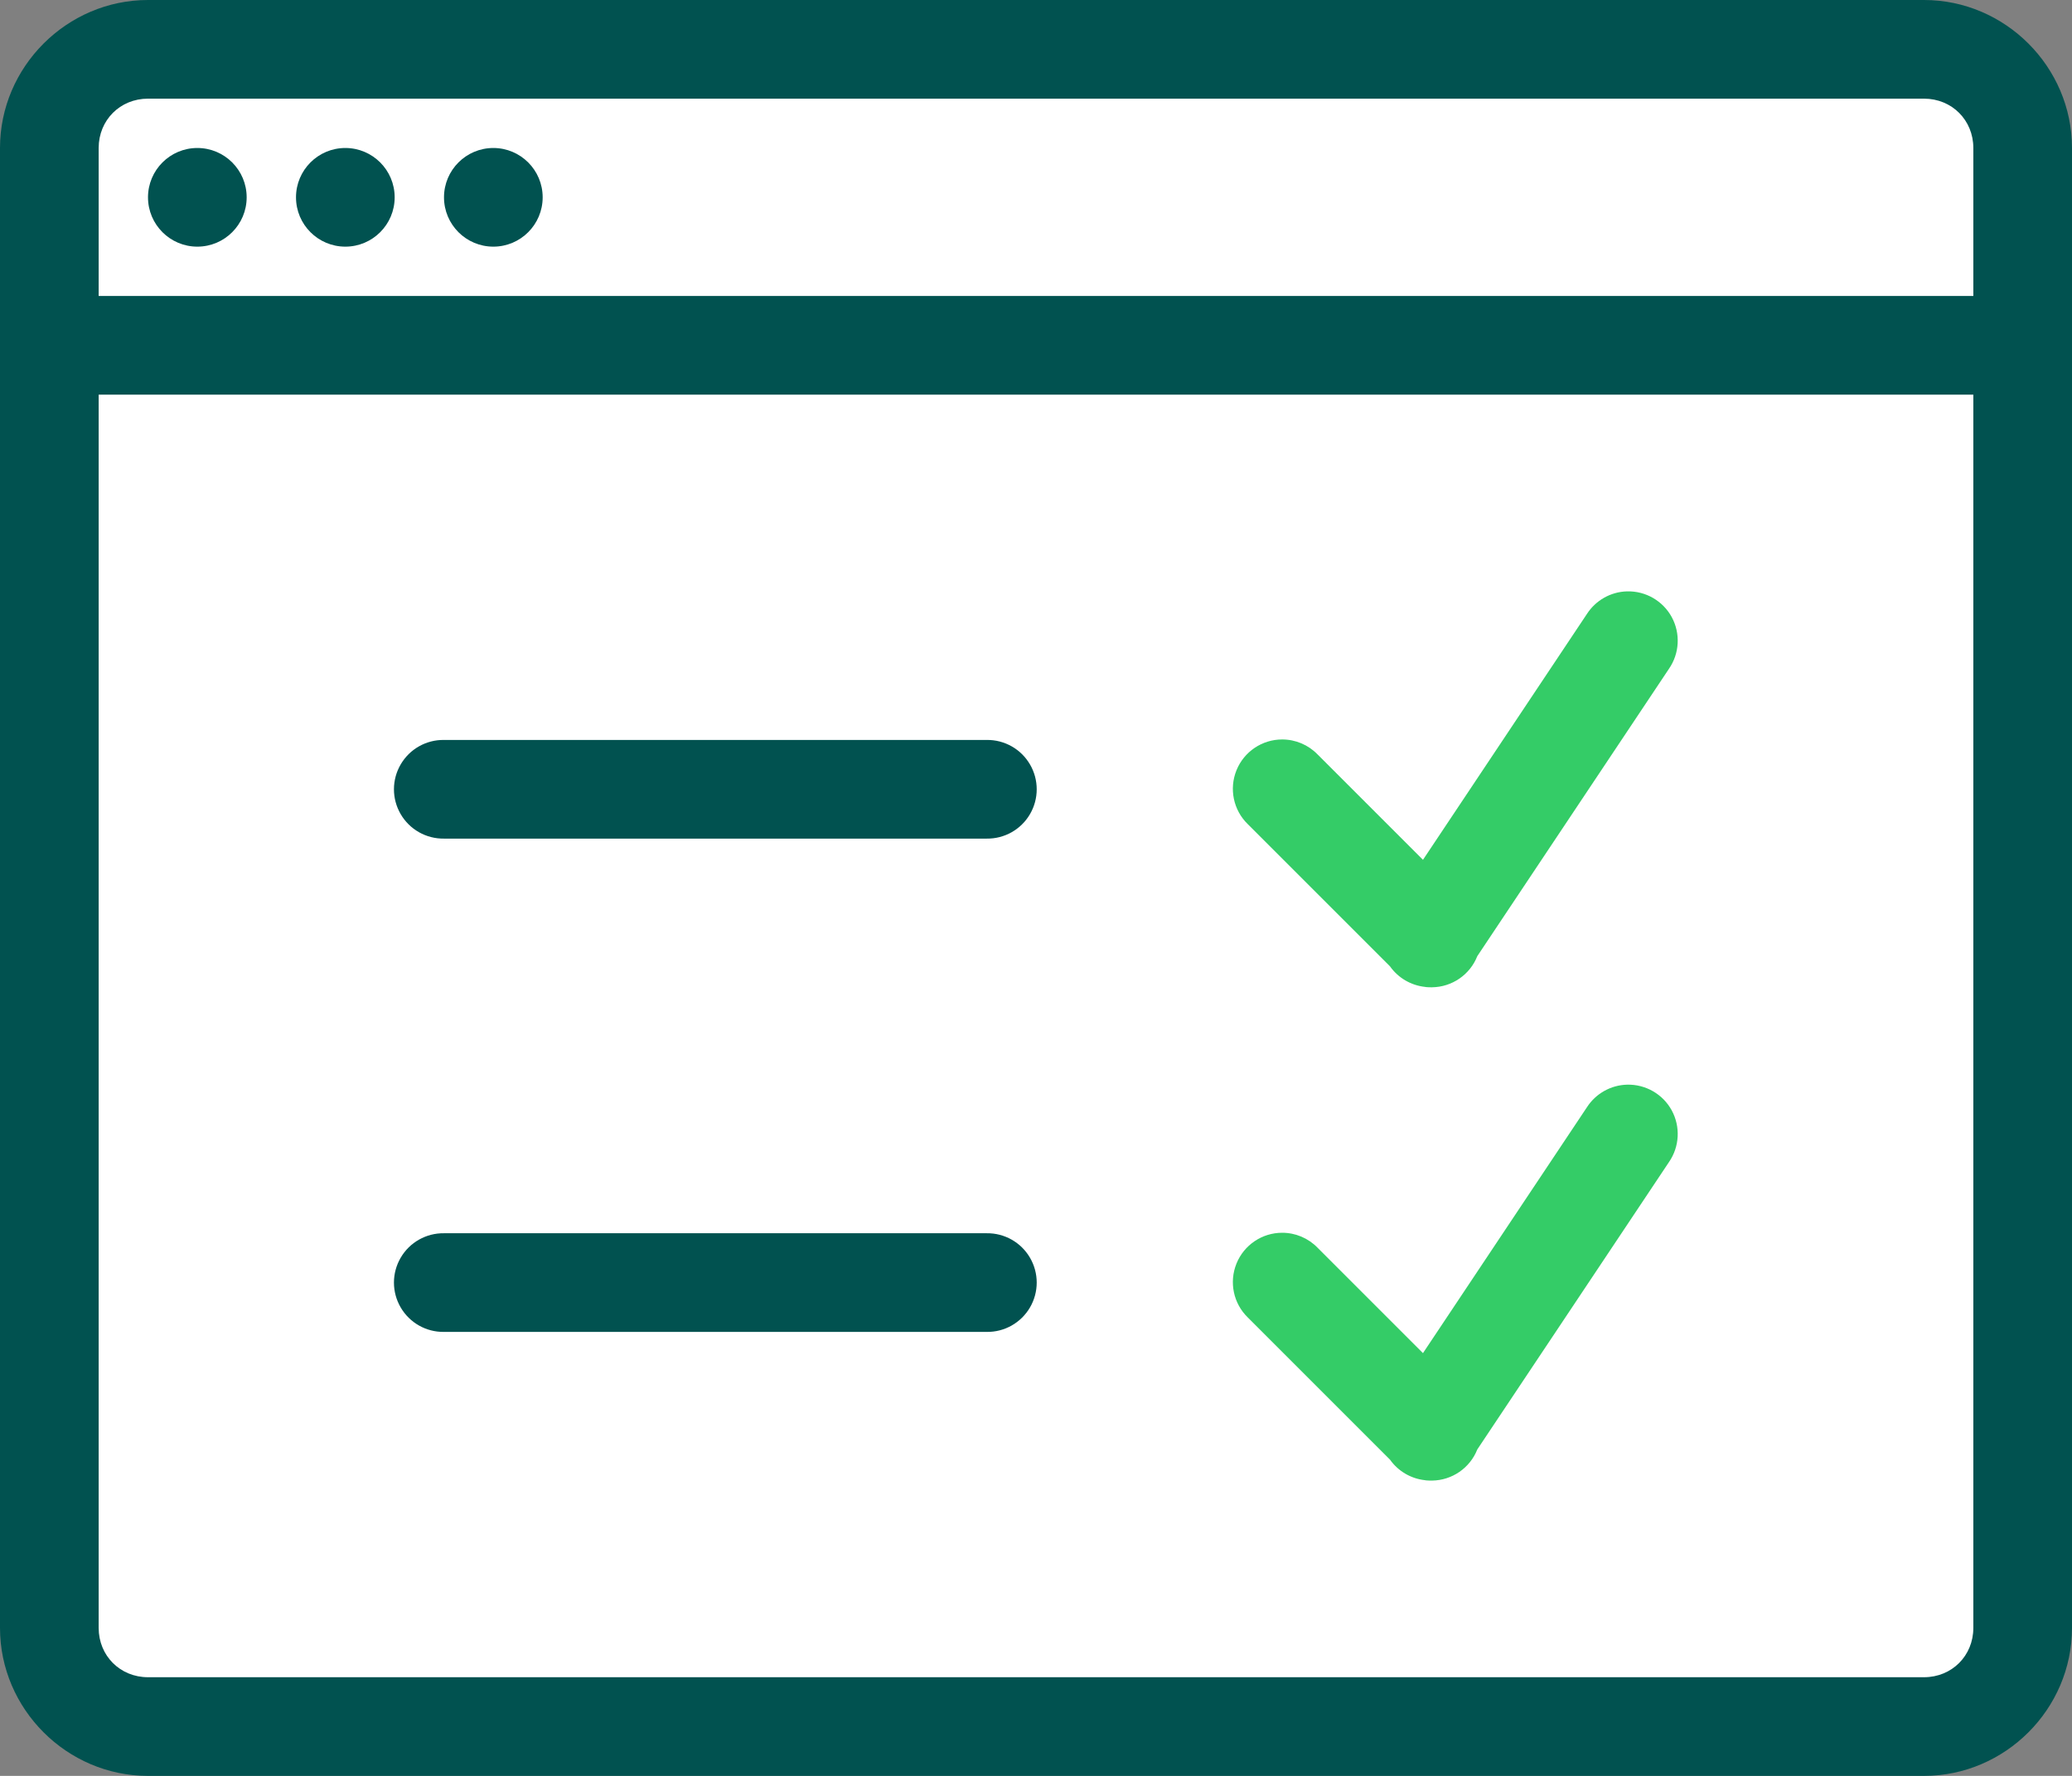 <?xml version="1.0" encoding="UTF-8"?>
<svg width="42px" height="36px" viewBox="0 0 42 36" version="1.1" xmlns="http://www.w3.org/2000/svg" xmlns:xlink="http://www.w3.org/1999/xlink">
    <rect x="0" y="0" width="42" height="36" fill="#808080" stroke="none"/>
    <!-- Generator: Sketch 64 (93537) - https://sketch.com -->
    <title>icon-resolve</title>
    <desc>Created with Sketch.</desc>
    <g id="Dashboard-backup" stroke="none" stroke-width="1" fill="none" fill-rule="evenodd">
        <g id="Dashboard01" transform="translate(-568, -492)" fill-rule="nonzero">
            <g id="Group-5" transform="translate(540, 459)">
                <g id="Group-15" transform="translate(28, 24)">
                    <g id="icon-resolve" transform="translate(0, 9)">
                        <path d="M3,0 C1.355,0 0,1.355 0,3 L0,33 C0,34.645 1.355,36 3,36 L39,36 C40.645,36 42,34.645 42,33 L42,3 C42,1.355 40.645,0 39,0 L3,0 Z" id="Path" fill="#015250"></path>
                        <path d="M3,2 L39,2 C39.565,2 40,2.435 40,3 L40,6 L2,6 L2,3 C2,2.435 2.435,2 3,2 Z" id="Path" fill="#FFFFFF"></path>
                        <path d="M4,3 C3.448,3 3,3.448 3,4 C3,4.552 3.448,5 4,5 C4.552,5 5,4.552 5,4 C5,3.448 4.552,3 4,3 Z" id="Path" fill="#015250"></path>
                        <path d="M7,3 C6.448,3 6,3.448 6,4 C6,4.552 6.448,5 7,5 C7.552,5 8,4.552 8,4 C8,3.448 7.552,3 7,3 Z" id="Path" fill="#015250"></path>
                        <path d="M10,3 C9.448,3 9,3.448 9,4 C9,4.552 9.448,5 10,5 C10.552,5 11,4.552 11,4 C11,3.448 10.552,3 10,3 Z" id="Path" fill="#015250"></path>
                        <path d="M2,8 L40,8 L40,33 C40,33.565 39.565,34 39,34 L3,34 C2.435,34 2,33.565 2,33 L2,8 Z" id="Path" fill="#FFFFFF"></path>
                        <path d="M32.98,11.988 C32.651,11.997 32.347,12.168 32.168,12.445 L28.844,17.43 L26.707,15.293 C26.519,15.099 26.26,14.99 25.99,14.99 C25.583,14.99 25.217,15.237 25.064,15.614 C24.911,15.991 25.001,16.423 25.293,16.707 L28.176,19.59 C28.342,19.824 28.6,19.975 28.885,20.006 C28.893,20.007 28.9,20.009 28.908,20.01 C28.941,20.013 28.975,20.014 29.008,20.014 C29.011,20.014 29.014,20.014 29.018,20.014 C29.021,20.014 29.024,20.014 29.027,20.014 C29.433,20.009 29.796,19.76 29.945,19.383 L33.832,13.555 C34.045,13.245 34.066,12.841 33.887,12.51 C33.707,12.18 33.357,11.978 32.98,11.988 L32.98,11.988 Z" id="Path" fill="#34CC67"></path>
                        <path d="M9,15 C8.639,14.995 8.304,15.184 8.122,15.496 C7.94,15.807 7.94,16.193 8.122,16.504 C8.304,16.816 8.639,17.005 9,17 L20,17 C20.361,17.005 20.696,16.816 20.878,16.504 C21.06,16.193 21.06,15.807 20.878,15.496 C20.696,15.184 20.361,14.995 20,15 L9,15 Z" id="Path" fill="#015250"></path>
                        <path d="M32.98,21.988 C32.651,21.997 32.347,22.168 32.168,22.445 L28.844,27.43 L26.707,25.293 C26.519,25.099 26.26,24.99 25.99,24.99 C25.583,24.99 25.217,25.237 25.064,25.614 C24.911,25.991 25.001,26.423 25.293,26.707 L28.176,29.59 C28.342,29.824 28.6,29.975 28.885,30.006 C28.893,30.007 28.9,30.009 28.908,30.01 C28.941,30.013 28.975,30.014 29.008,30.014 C29.011,30.014 29.014,30.014 29.018,30.014 C29.021,30.014 29.024,30.014 29.027,30.014 C29.433,30.009 29.796,29.76 29.945,29.383 L33.832,23.555 C34.045,23.245 34.066,22.841 33.887,22.51 C33.707,22.18 33.357,21.978 32.98,21.988 L32.98,21.988 Z" id="Path" fill="#34CC67"></path>
                        <path d="M9,25 C8.639,24.995 8.304,25.184 8.122,25.496 C7.94,25.807 7.94,26.193 8.122,26.504 C8.304,26.816 8.639,27.005 9,27 L20,27 C20.361,27.005 20.696,26.816 20.878,26.504 C21.06,26.193 21.06,25.807 20.878,25.496 C20.696,25.184 20.361,24.995 20,25 L9,25 Z" id="Path" fill="#015250"></path>
                    </g>
                </g>
            </g>
        </g>
    </g>
</svg>
